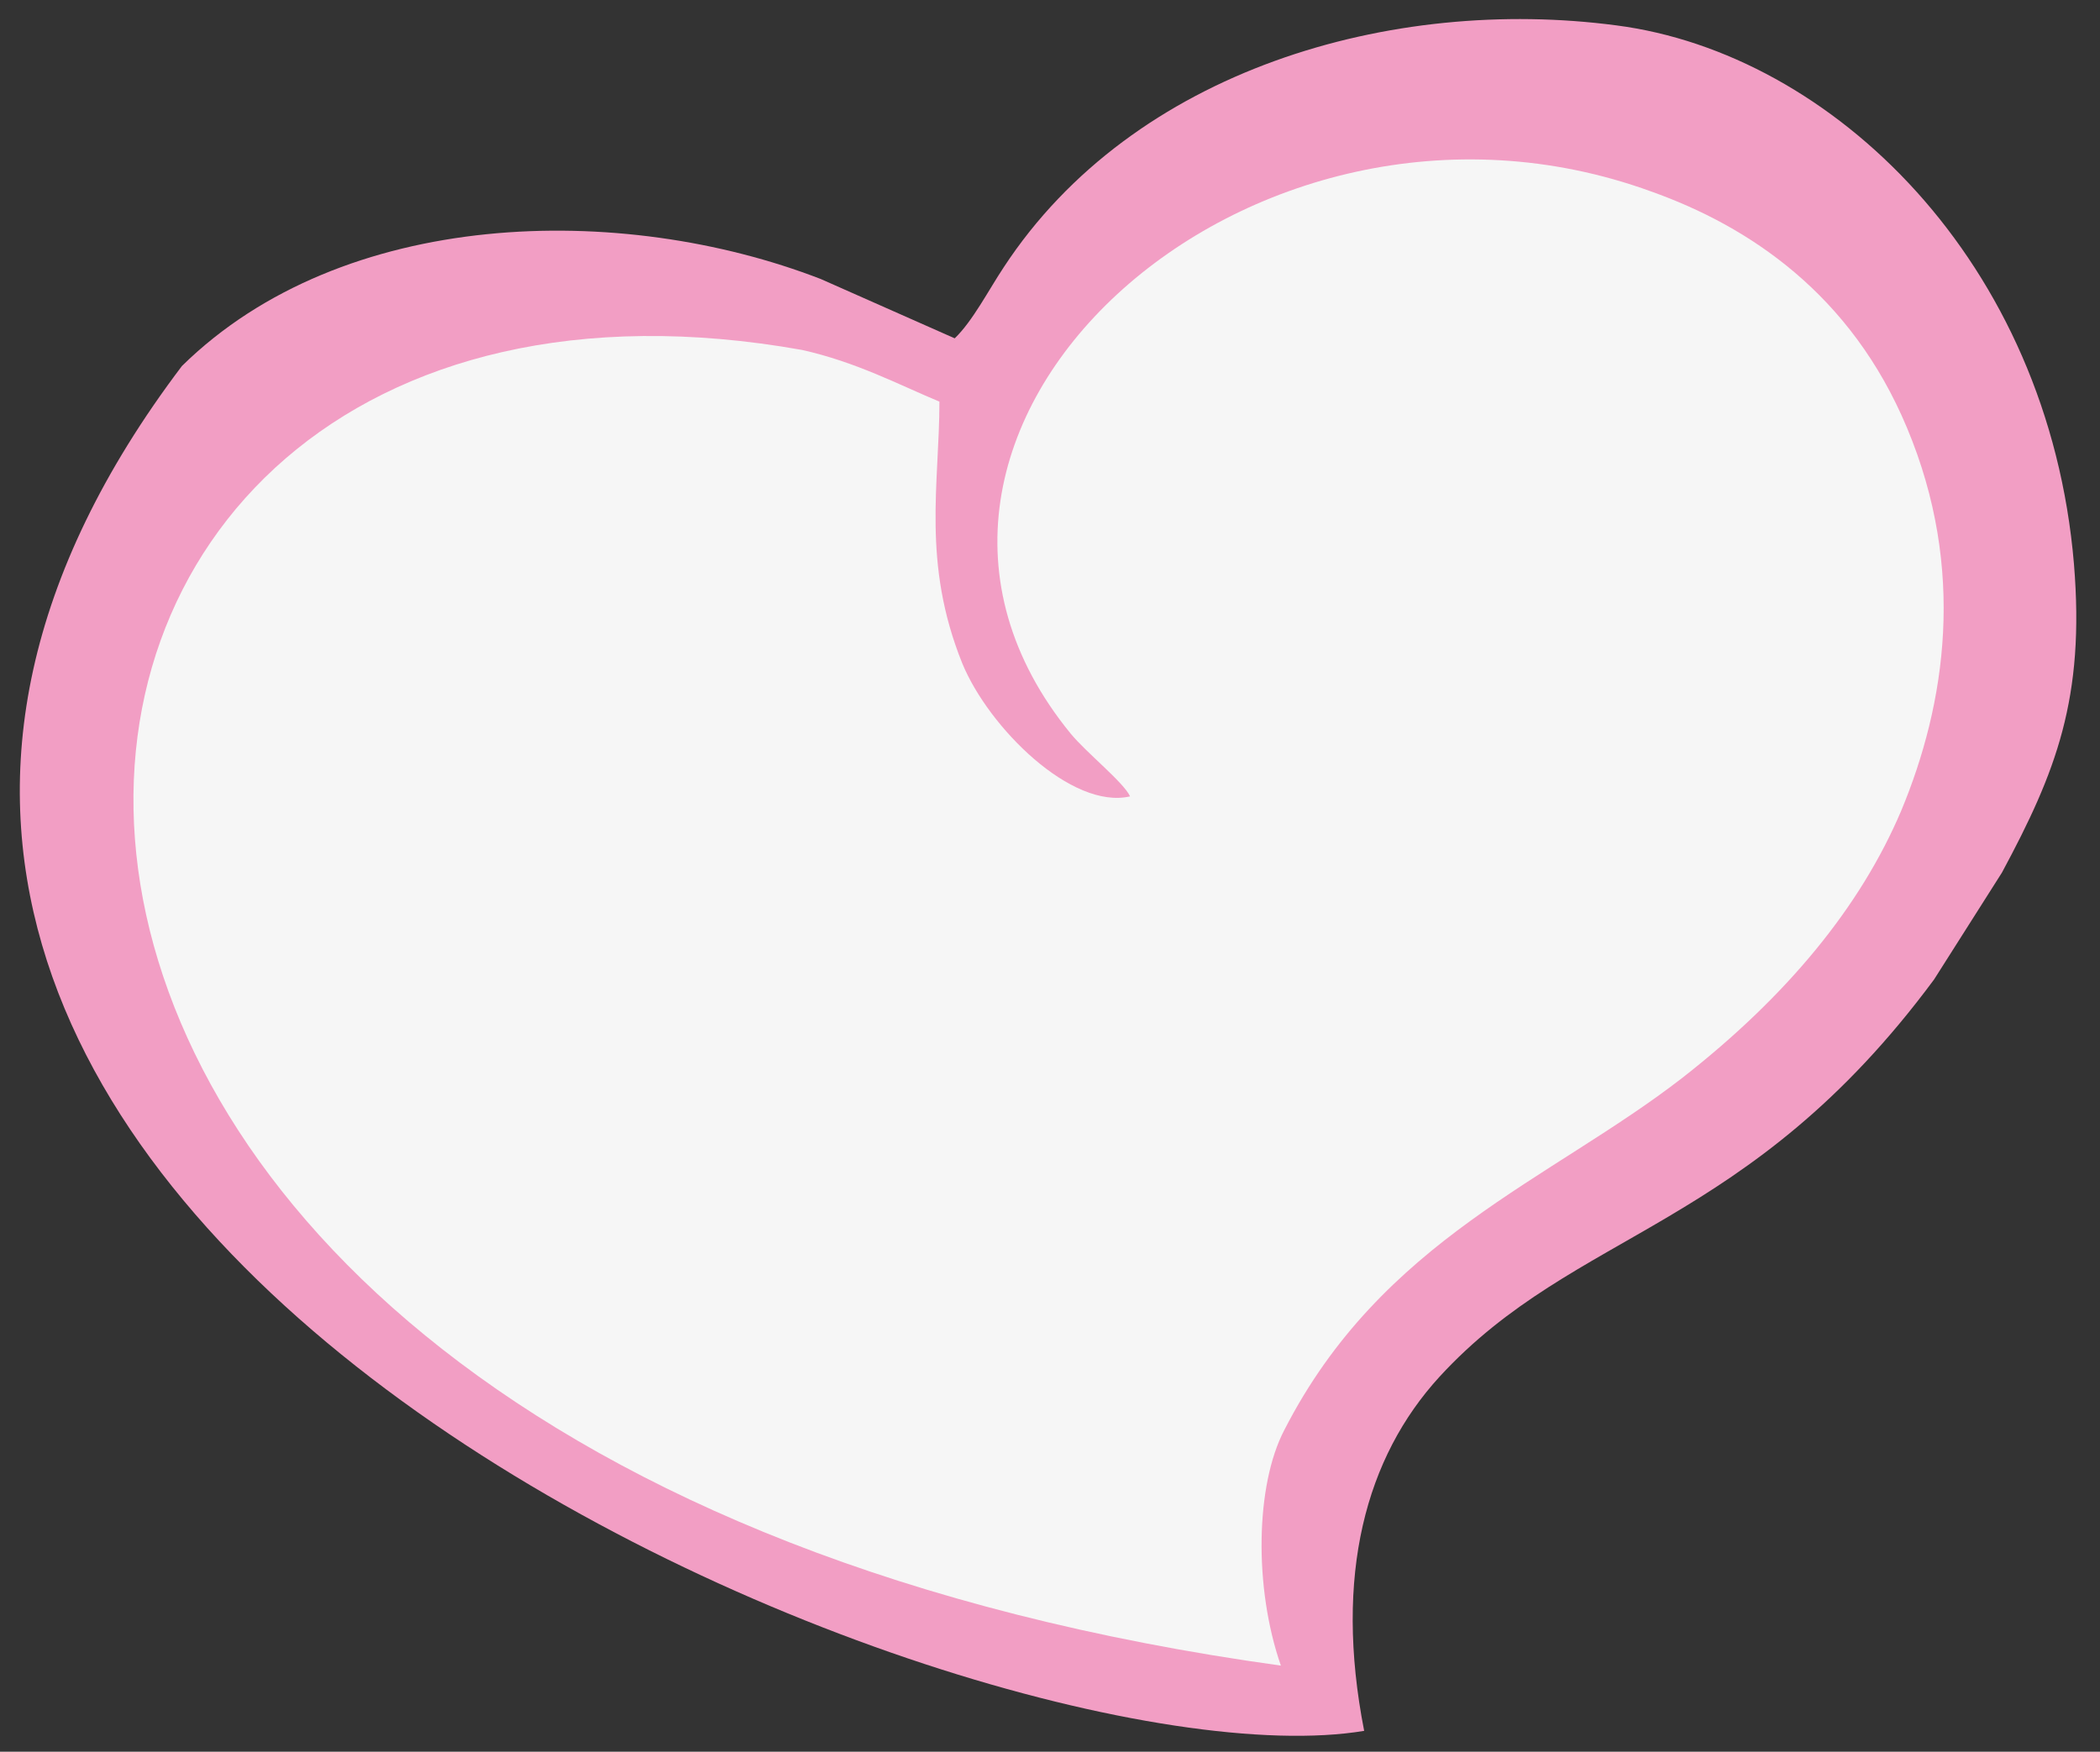 <svg id="Layer_1" data-name="Layer 1" xmlns="http://www.w3.org/2000/svg" viewBox="0 0 265.5 221.5"><rect x="0" y="0" width="265.5" height="221.5" fill="#333333" stroke="none"/><defs><style>.cls-1{fill:#f29ec4;}.cls-2{fill:#f6f6f6;}</style></defs><title>favicon</title><path class="cls-1" d="M23,46.28c20.35-20,55.49-20.78,80.77-11l16.93,7.5c2.25-2.14,4.29-6.11,6.21-9C143.3,8.78,176-.54,204.36,3.21,231.67,6.75,259,33.1,262.21,71.34c1.39,16.93-2.25,26.25-9.11,39l-8.57,13.5C221,155.65,199.22,155.33,182,174.08c-9.32,10.18-13.39,25.07-9.53,44.78C122.94,227.11-57.78,153.08,23,46.28"/><path class="cls-2" d="M118.76,50.78c-5.14-2.14-10.5-5-17.35-6.53C-12.15,24-29.07,184.15,161.94,210.61c-3.43-9.86-3.21-22.82.43-29.78,12.32-24.1,33.64-31.6,50.35-44.56q19.93-15.59,27.64-33.74C246,89,248.6,72,241.1,54.1c-7.07-16.93-20-25.5-32.35-29.89C157.86,5.68,104.09,54.53,135.37,92.77c1.93,2.36,6.75,6.21,7.5,7.93C135.48,102.41,125,92,121.66,83.88c-5.14-12.75-2.89-22.71-2.89-33.1"/></svg>